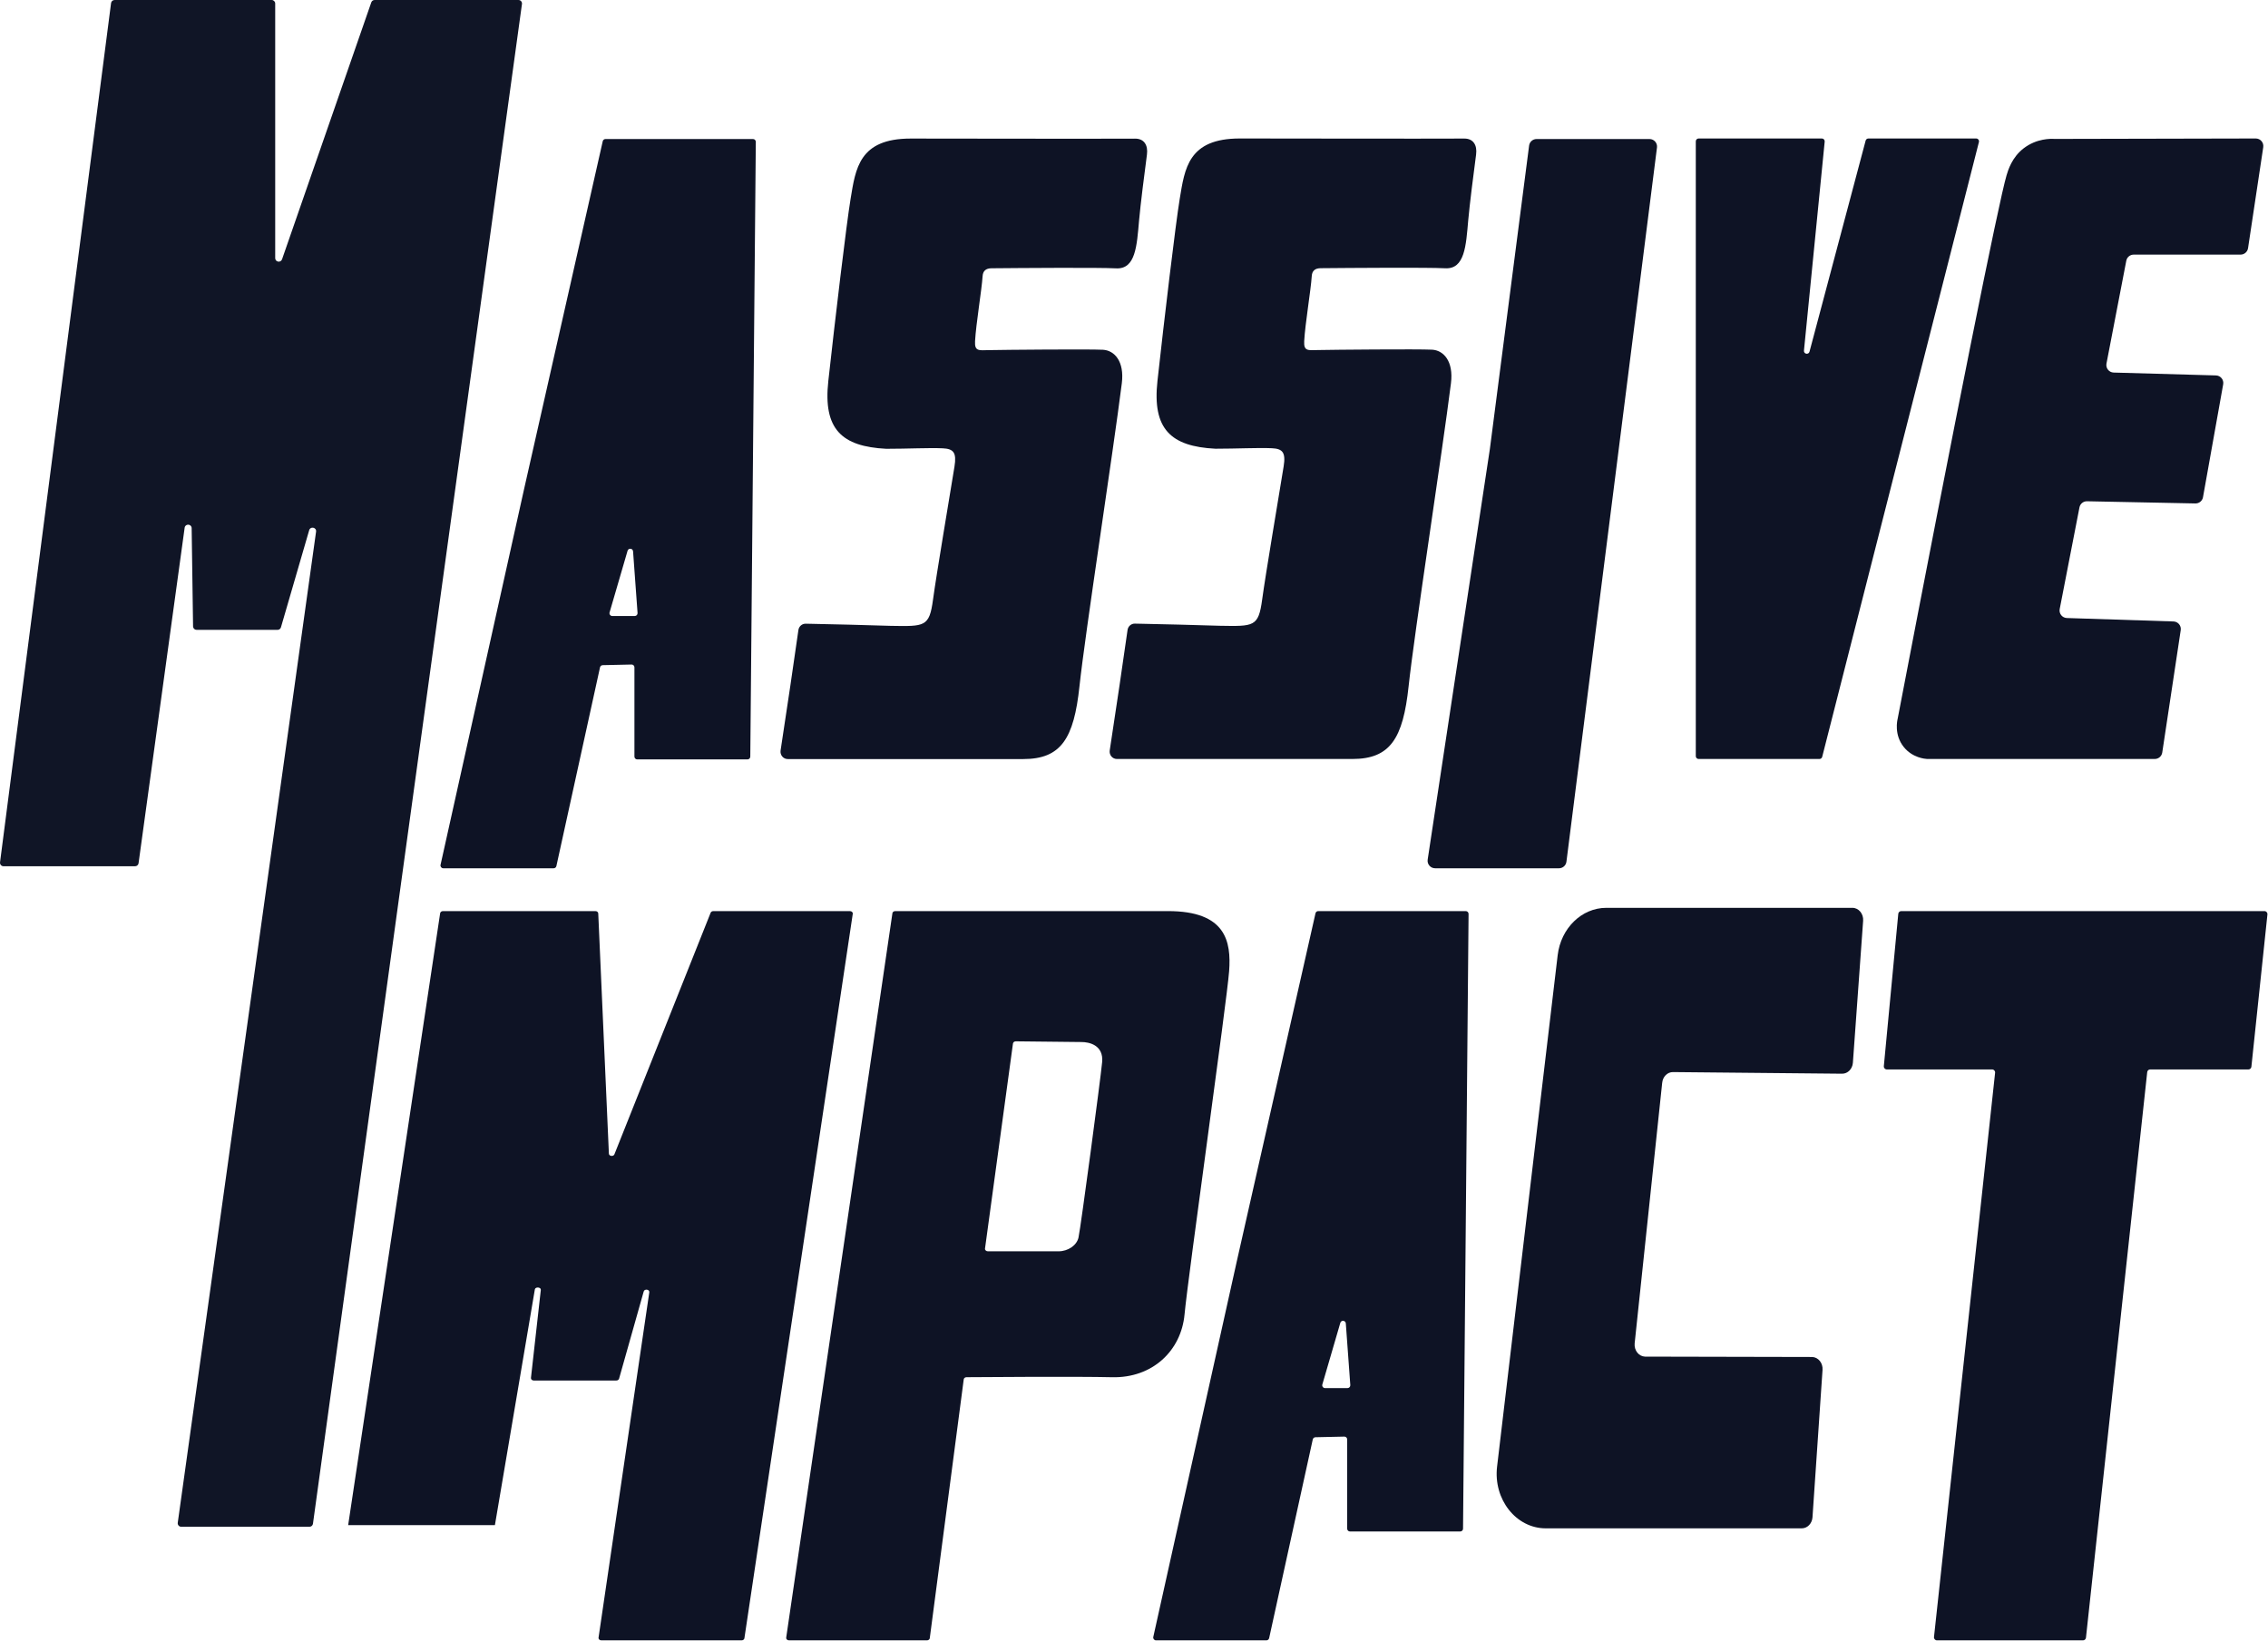 <svg width="3187" height="2306" viewBox="0 0 3187 2306" fill="none" xmlns="http://www.w3.org/2000/svg">
<path d="M850.829 195.379C848.989 195.379 847.389 196.659 846.979 198.449L736.539 686.859L619.049 1215.41C618.499 1217.87 620.379 1220.21 622.899 1220.21H777.979C779.829 1220.21 781.429 1218.92 781.829 1217.11L843.139 937.849C843.529 936.069 845.089 934.789 846.899 934.749L887.469 933.859C889.679 933.809 891.499 935.589 891.499 937.799V1063.27C891.499 1065.45 893.269 1067.21 895.439 1067.21H1050.37C1052.53 1067.21 1054.29 1065.47 1054.31 1063.3L1062.07 199.359C1062.09 197.169 1060.32 195.379 1058.13 195.379H850.819H850.829ZM856.589 860.639L881.859 773.999C883.089 769.779 889.259 770.429 889.579 774.819L895.889 861.459C896.059 863.739 894.249 865.689 891.959 865.689H860.379C857.749 865.689 855.859 863.169 856.589 860.639Z" fill="#0E1325"/>
<path d="M3180.32 206.819L3158.96 348.769C3158.18 353.959 3153.72 357.799 3148.47 357.799H2998.29C2993.2 357.799 2988.83 361.409 2987.87 366.399L2960.02 510.949C2958.78 517.379 2963.6 523.379 2970.14 523.559L3113.87 527.599C3120.35 527.779 3125.16 533.689 3124.02 540.069L3095.66 698.749C3094.74 703.889 3090.22 707.599 3085 707.489L2932.71 704.429C2927.55 704.329 2923.07 707.949 2922.08 713.009L2894.3 855.88C2893.05 862.29 2897.84 868.299 2904.37 868.509L3054.21 873.349C3060.56 873.559 3065.31 879.259 3064.36 885.539L3038.4 1057.56C3037.62 1062.75 3033.16 1066.59 3027.91 1066.59H2707.85C2704.94 1066.4 2687.46 1064.98 2675.24 1049.85C2661.32 1032.62 2666.05 1012.24 2666.63 1009.94C2746.91 590.869 2808.49 283.729 2819.65 246.269C2821.71 239.349 2827.17 221.099 2843.5 208.539C2862.03 194.289 2881.98 194.919 2887 195.229C2981.27 195.019 3075.53 194.819 3169.8 194.609C3176.3 194.599 3181.28 200.369 3180.31 206.799L3180.32 206.819Z" fill="#0E1325"/>
<path d="M1852.39 1280.38C1850.55 1280.38 1848.95 1281.66 1848.54 1283.45L1738.1 1771.86L1620.61 2300.41C1620.06 2302.87 1621.94 2305.21 1624.46 2305.21H1779.54C1781.39 2305.21 1782.99 2303.92 1783.39 2302.11L1844.7 2022.85C1845.09 2021.07 1846.65 2019.79 1848.46 2019.75L1889.03 2018.86C1891.24 2018.81 1893.06 2020.59 1893.06 2022.8V2148.27C1893.06 2150.45 1894.83 2152.21 1897 2152.21H2051.93C2054.09 2152.21 2055.85 2150.47 2055.87 2148.3L2063.63 1284.36C2063.65 1282.17 2061.88 1280.38 2059.69 1280.38H1852.38H1852.39ZM1858.15 1945.64L1883.42 1859C1884.65 1854.78 1890.82 1855.43 1891.14 1859.82L1897.45 1946.46C1897.62 1948.74 1895.81 1950.69 1893.52 1950.69H1861.94C1859.31 1950.69 1857.42 1948.17 1858.15 1945.64Z" fill="#0E1325"/>
<path d="M1110.72 962.719L1096.87 1054.74C1095.92 1061.04 1100.69 1066.72 1106.92 1066.72H1437.85C1491.07 1066.72 1509.07 1037.92 1516.89 964.319C1524.72 890.719 1564.32 634.779 1576.37 538.719C1580.28 507.519 1565.8 492.319 1549.76 491.519C1529.5 490.509 1410.6 491.579 1389.32 492.029C1375.63 492.319 1369.36 493.919 1370.15 479.519C1371.5 454.769 1379.44 408.249 1380.78 387.919C1381.25 380.719 1385.41 377.082 1393.24 377.009C1430.5 376.659 1545.01 375.779 1568.17 377.119C1595.93 378.719 1597.49 345.119 1600.62 309.919C1602.69 286.599 1608.21 243.599 1611.69 217.239C1613.46 203.819 1607.5 194.759 1595.14 194.829C1533.91 195.159 1346.18 194.749 1279.76 194.719C1206.98 194.679 1202.28 237.119 1195.24 279.519C1189.45 314.369 1173.26 450.709 1163.94 535.519C1156.51 603.119 1182.72 627.519 1245.33 630.699C1275.4 630.699 1305.41 629.139 1324.63 630.009C1339.76 630.699 1344.46 635.779 1341.24 655.679C1333.49 703.549 1316 806.389 1311.07 842.709C1305.85 881.109 1299.72 880.309 1251.59 879.509C1218.48 878.379 1168.24 877.249 1141.5 876.689C1137.95 876.609 1134.82 876.549 1132.19 876.499C1127.07 876.389 1122.68 880.189 1121.93 885.369L1110.72 962.719Z" fill="#0E1325"/>
<path d="M1573.24 962.609L1559.39 1054.63C1558.44 1060.93 1563.21 1066.61 1569.44 1066.61H1900.37C1953.59 1066.61 1971.59 1037.81 1979.41 964.209C1987.24 890.609 2026.84 634.67 2038.89 538.61C2042.8 507.41 2028.32 492.209 2012.28 491.409C1992.02 490.399 1873.12 491.469 1851.84 491.919C1838.15 492.209 1831.88 493.809 1832.67 479.409C1834.02 454.659 1841.96 408.139 1843.3 387.809C1843.77 380.609 1847.93 376.973 1855.76 376.899C1893.02 376.549 2007.53 375.669 2030.69 377.009C2058.45 378.609 2060.01 345.009 2063.14 309.809C2065.21 286.489 2070.73 243.489 2074.21 217.129C2075.98 203.709 2070.02 194.65 2057.66 194.72C1996.43 195.05 1808.7 194.639 1742.28 194.609C1669.5 194.569 1664.8 237.009 1657.76 279.409C1651.97 314.259 1635.78 450.6 1626.46 535.41C1619.03 603.01 1645.24 627.41 1707.85 630.59C1737.92 630.59 1767.93 629.03 1787.15 629.9C1802.28 630.59 1806.98 635.669 1803.76 655.569C1796.01 703.439 1778.52 806.279 1773.59 842.599C1768.37 880.999 1762.24 880.2 1714.11 879.4C1681 878.27 1630.76 877.139 1604.02 876.579C1600.47 876.499 1597.34 876.44 1594.71 876.39C1589.59 876.28 1585.2 880.079 1584.45 885.259L1573.24 962.609Z" fill="#0E1325"/>
<path d="M2093.55 631.129L2148.71 204.599C2149.39 199.329 2153.88 195.379 2159.2 195.379H2317.9C2324.27 195.379 2329.19 200.959 2328.39 207.279L2201.16 1210.97C2200.49 1216.25 2196 1220.21 2190.67 1220.21H2016.63C2010.16 1220.21 2005.21 1214.45 2006.17 1208.06L2093.55 631.129Z" fill="#0E1325"/>
<path d="M2382.94 1062.61V198.609C2382.94 196.399 2384.72 194.609 2386.92 194.609H2560.1C2562.46 194.609 2564.3 196.649 2564.06 199.009L2534.93 492.719C2534.44 497.609 2541.48 498.899 2542.74 494.149L2621.61 197.579C2622.08 195.829 2623.65 194.609 2625.46 194.609H2776.92C2779.52 194.609 2781.42 197.069 2780.78 199.599L2560.56 1063.6C2560.11 1065.37 2558.52 1066.61 2556.7 1066.61H2386.91C2384.71 1066.61 2382.93 1064.82 2382.93 1062.61H2382.94Z" fill="#0E1325"/>
<path d="M489.242 2143.25L618.502 1283.31C618.762 1281.64 620.452 1280.38 622.452 1280.38H836.672C838.812 1280.38 840.582 1281.81 840.662 1283.62L855.612 1621.2C855.782 1624.94 861.962 1625.69 863.382 1622.15L998.592 1282.68C999.142 1281.31 1000.66 1280.39 1002.37 1280.39H1194.35C1196.75 1280.39 1198.61 1282.16 1198.31 1284.17L1046.04 2302.27C1045.79 2303.95 1044.09 2305.21 1042.08 2305.21H845.032C842.632 2305.21 840.782 2303.44 841.072 2301.43L912.382 1816.12C913.002 1811.91 905.712 1810.8 904.542 1814.93L869.922 1937.47C869.492 1938.99 867.892 1940.05 866.042 1940.05H750.072C747.812 1940.05 746.002 1938.46 746.082 1936.56L759.972 1812.61C760.152 1808.63 752.212 1808.11 751.562 1812.06L695.452 2143.26" fill="#0E1325"/>
<path d="M1641.29 1280.38H1257.98C1255.97 1280.38 1254.28 1281.65 1254.03 1283.32L1104.76 2301.44C1104.46 2303.44 1106.31 2305.2 1108.7 2305.2H1302.56C1304.58 2305.2 1306.28 2303.92 1306.51 2302.22L1354.25 1938.37C1354.47 1936.68 1356.15 1935.41 1358.16 1935.39C1381.24 1935.2 1511.54 1934.22 1562.81 1935.42C1619.16 1936.74 1659.86 1898.45 1664.55 1846.94C1669.25 1795.44 1724.03 1407.17 1727.16 1364.9C1730.29 1322.64 1722.46 1280.37 1641.29 1280.37V1280.38ZM1548.72 1492.77C1546.38 1517.2 1518.81 1724.13 1515.53 1739.06C1513.11 1750.12 1500.81 1758.47 1487.51 1758.47H1388.18C1385.74 1758.47 1383.85 1756.67 1384.13 1754.63L1423.43 1466.42C1423.67 1464.68 1425.41 1463.38 1427.48 1463.38L1519.77 1464.38C1529.94 1464.38 1551.07 1468.34 1548.72 1492.77Z" fill="#0E1325"/>
<path d="M2717.66 2300.5L2803.52 1507.6C2803.79 1505.09 2801.87 1502.89 2799.4 1502.89H2651.3C2648.85 1502.89 2646.93 1500.72 2647.18 1498.21L2667.47 1284.19C2667.69 1282.02 2669.47 1280.38 2671.59 1280.38H3182.08C3184.55 1280.38 3186.47 1282.58 3186.2 1285.1L3163.66 1499.12C3163.42 1501.27 3161.65 1502.89 3159.54 1502.89H3021.39C3019.28 1502.89 3017.5 1504.52 3017.27 1506.67L2931.21 2301.42C2930.98 2303.57 2929.21 2305.2 2927.09 2305.2H2721.77C2719.3 2305.2 2717.38 2303.01 2717.65 2300.49L2717.66 2300.5Z" fill="#0E1325"/>
<path d="M2335.7 1521.82L2297 1888.09C2296.17 1897.73 2302.82 1906.14 2311.52 1906.47L2546.49 1906.98C2555.11 1907.31 2561.74 1915.59 2561.03 1925.15L2546.91 2132.38C2546.26 2141.09 2539.72 2147.79 2531.86 2147.79H2172.09C2130.41 2147.79 2098.26 2107.01 2103.7 2061.07L2188.83 1342.48C2193.35 1304.32 2222.61 1275.79 2257.22 1275.79H2603.02C2611.84 1275.79 2618.78 1284.16 2618.08 1293.94L2603.69 1493.44C2603.06 1502.22 2596.43 1508.97 2588.51 1508.89L2350.87 1506.61C2343.04 1506.54 2336.45 1513.14 2335.71 1521.81L2335.7 1521.82Z" fill="#0E1325"/>
<path d="M0.051 1211.77L156.071 4.33C156.391 1.86 158.491 0.01 160.981 0.01H381.761C384.491 0.01 386.711 2.23 386.711 4.96V362.74C386.711 368.32 394.511 369.64 396.341 364.36L521.731 3.33C522.421 1.34 524.301 0 526.411 0H728.551C731.541 0 733.851 2.63 733.461 5.6L439.781 2141.27C439.461 2143.73 437.361 2145.58 434.871 2145.58H254.681C251.691 2145.58 249.381 2142.95 249.771 2139.99L444.141 747.1C444.931 741.04 436.181 739.21 434.471 745.08L394.791 881.57C394.181 883.68 392.241 885.14 390.031 885.14H276.241C273.651 885.14 271.501 883.15 271.301 880.57L269.311 741.92C268.841 735.97 260.191 735.77 259.461 741.7L194.721 1213.01C194.411 1215.49 192.311 1217.35 189.811 1217.35H4.951C1.961 1217.35 -0.339 1214.73 0.041 1211.76L0.051 1211.77Z" fill="#101526"/>
</svg>
